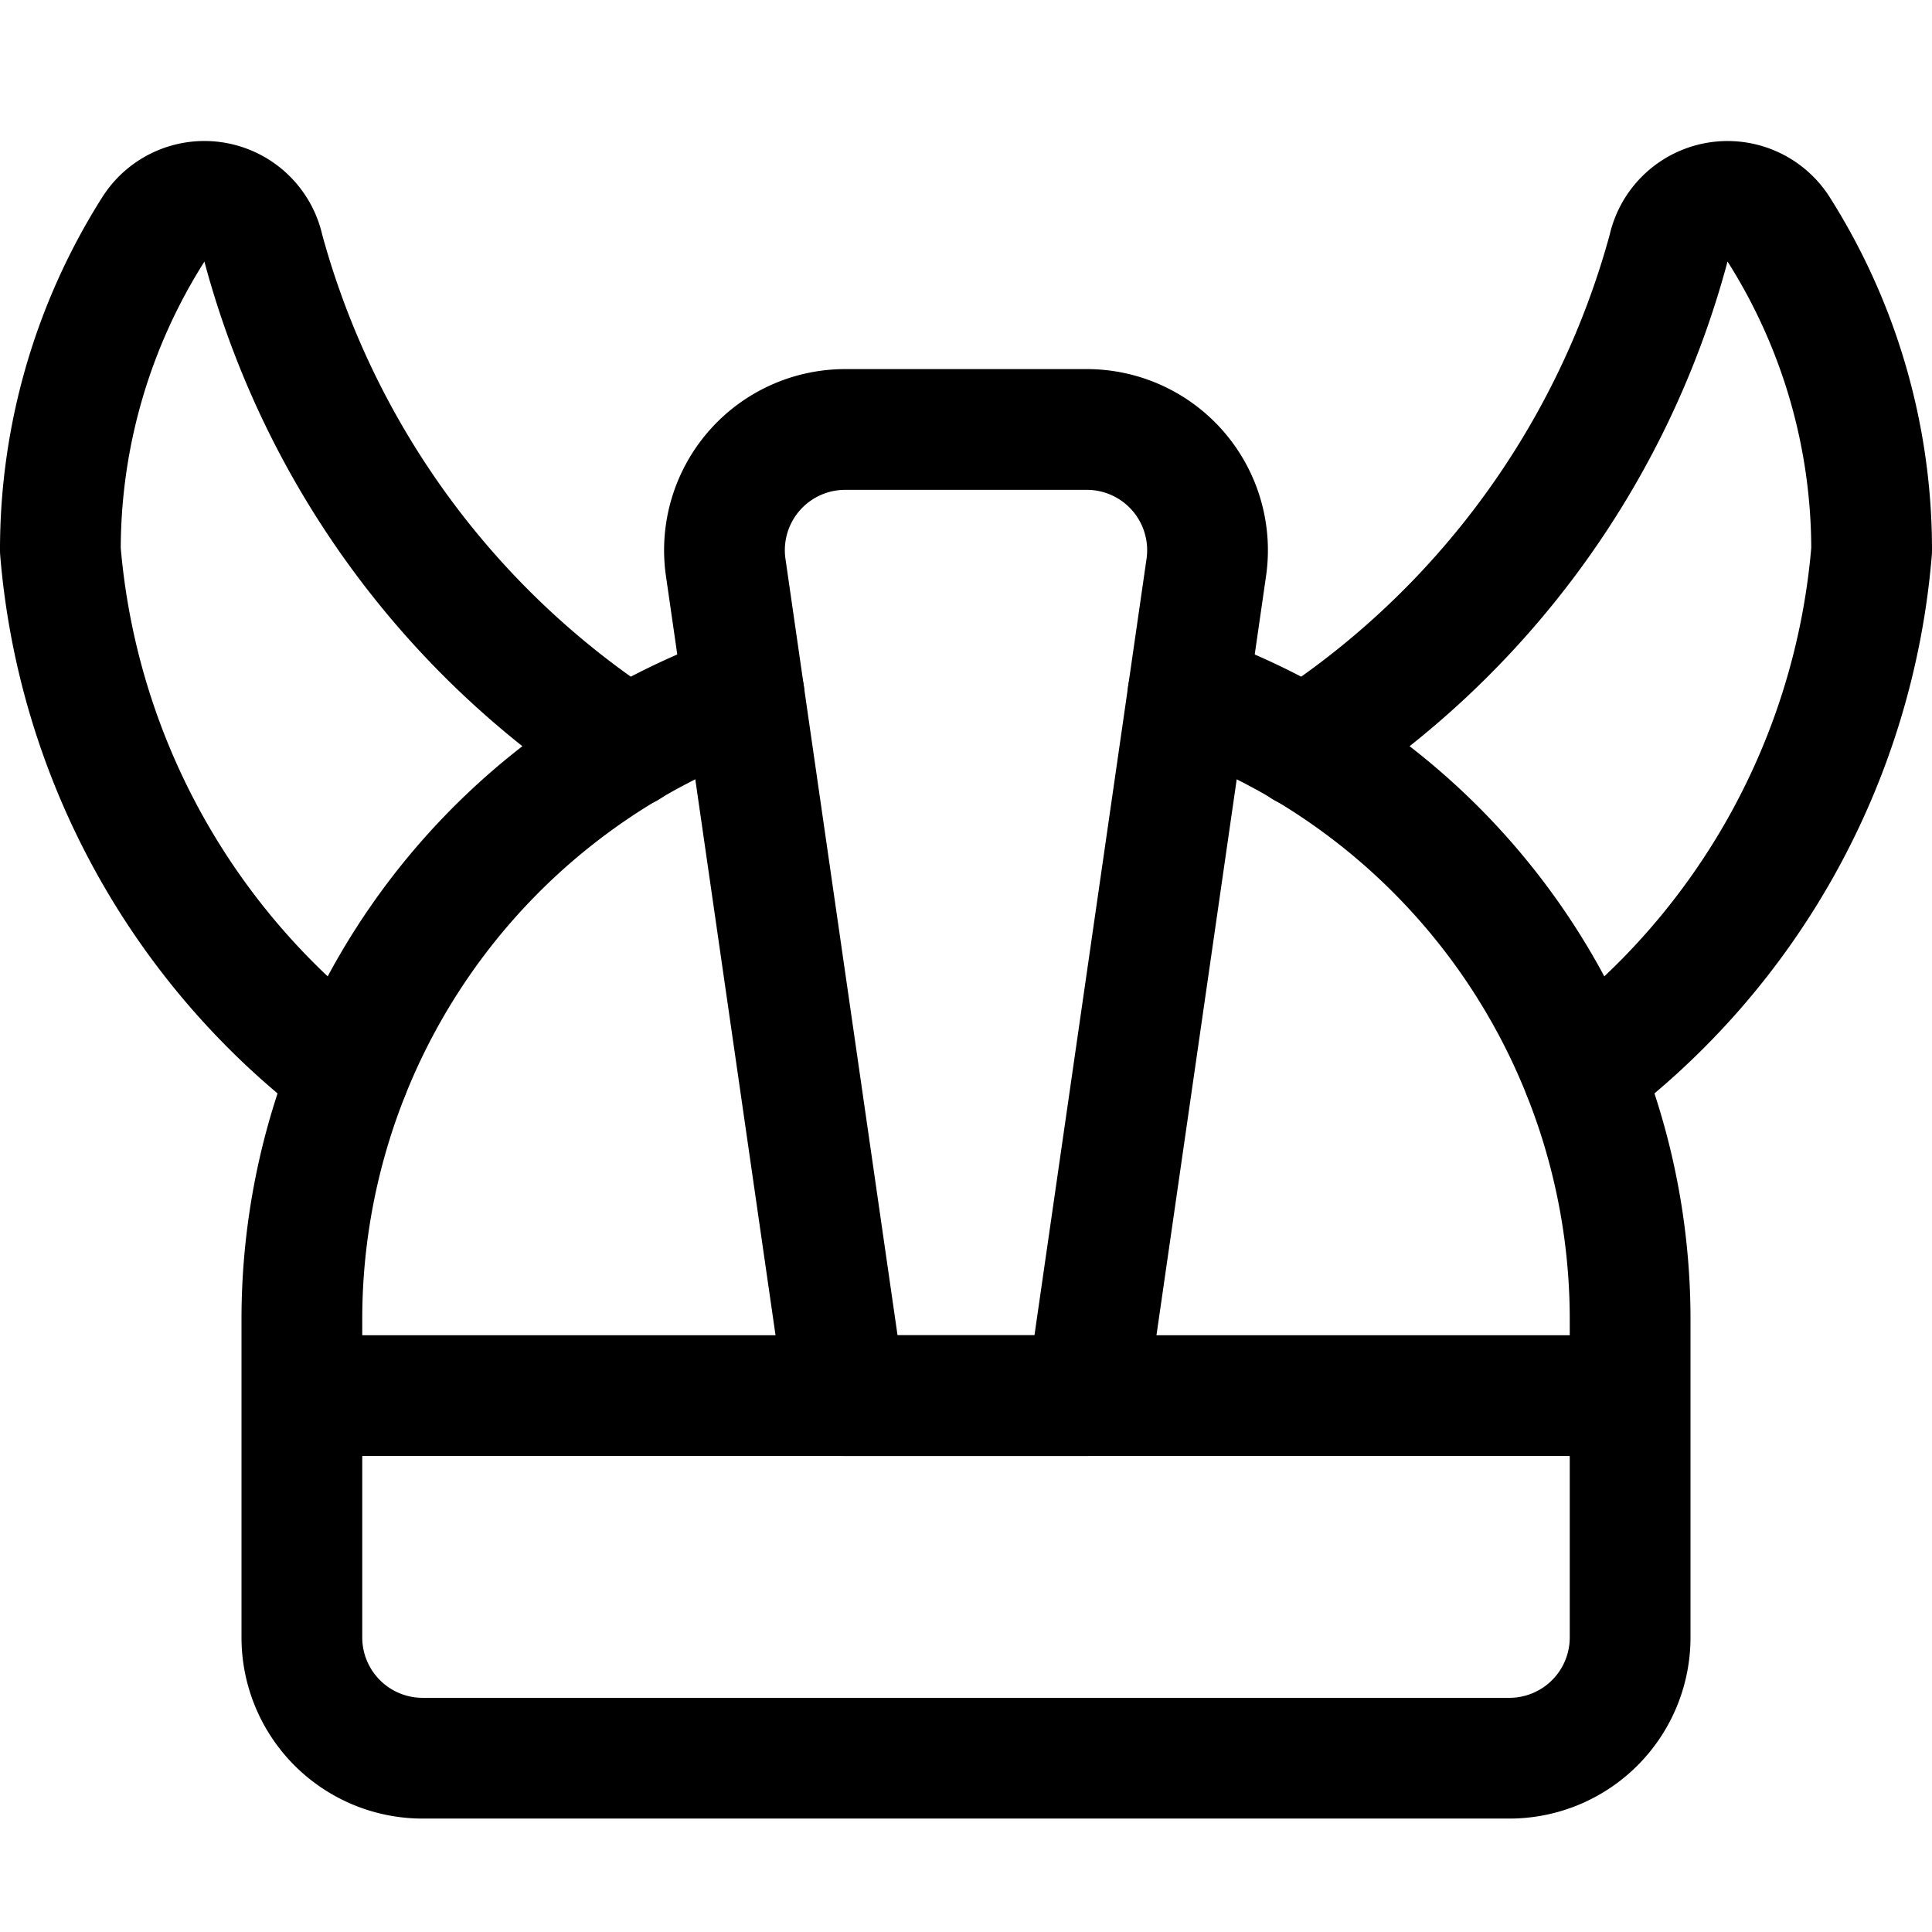 <svg xmlns="http://www.w3.org/2000/svg" viewBox="0 0 24 24" width="24" height="24"><defs><style>.a{fill:none;stroke:#000;stroke-linecap:round;stroke-linejoin:round;stroke-width:1.5px}</style></defs><title>protection-helmet-viking</title><path class="a" d="M14.757 8.628l.221.063a8.253 8.253 0 0 1 5.272 7.7v3.95a1.5 1.5 0 0 1-1.5 1.5H5.25a1.5 1.5 0 0 1-1.5-1.5v-3.95a8.254 8.254 0 0 1 5.311-7.715l.182-.048M3.75 17.337h16.5"/><path class="a" d="M10.5 17.337L9.013 7.035a1.5 1.5 0 0 1 1.487-1.7h3a1.5 1.5 0 0 1 1.487 1.7L13.5 17.337zm9.165-4.006a9.049 9.049 0 0 0 3.585-6.494 7.428 7.428 0 0 0-1.156-3.989.753.753 0 0 0-1.37.25 10.722 10.722 0 0 1-4.524 6.19M4.335 13.331A9.049 9.049 0 0 1 .75 6.837a7.428 7.428 0 0 1 1.156-3.989.752.752 0 0 1 1.369.25A10.728 10.728 0 0 0 7.8 9.288"/></svg>